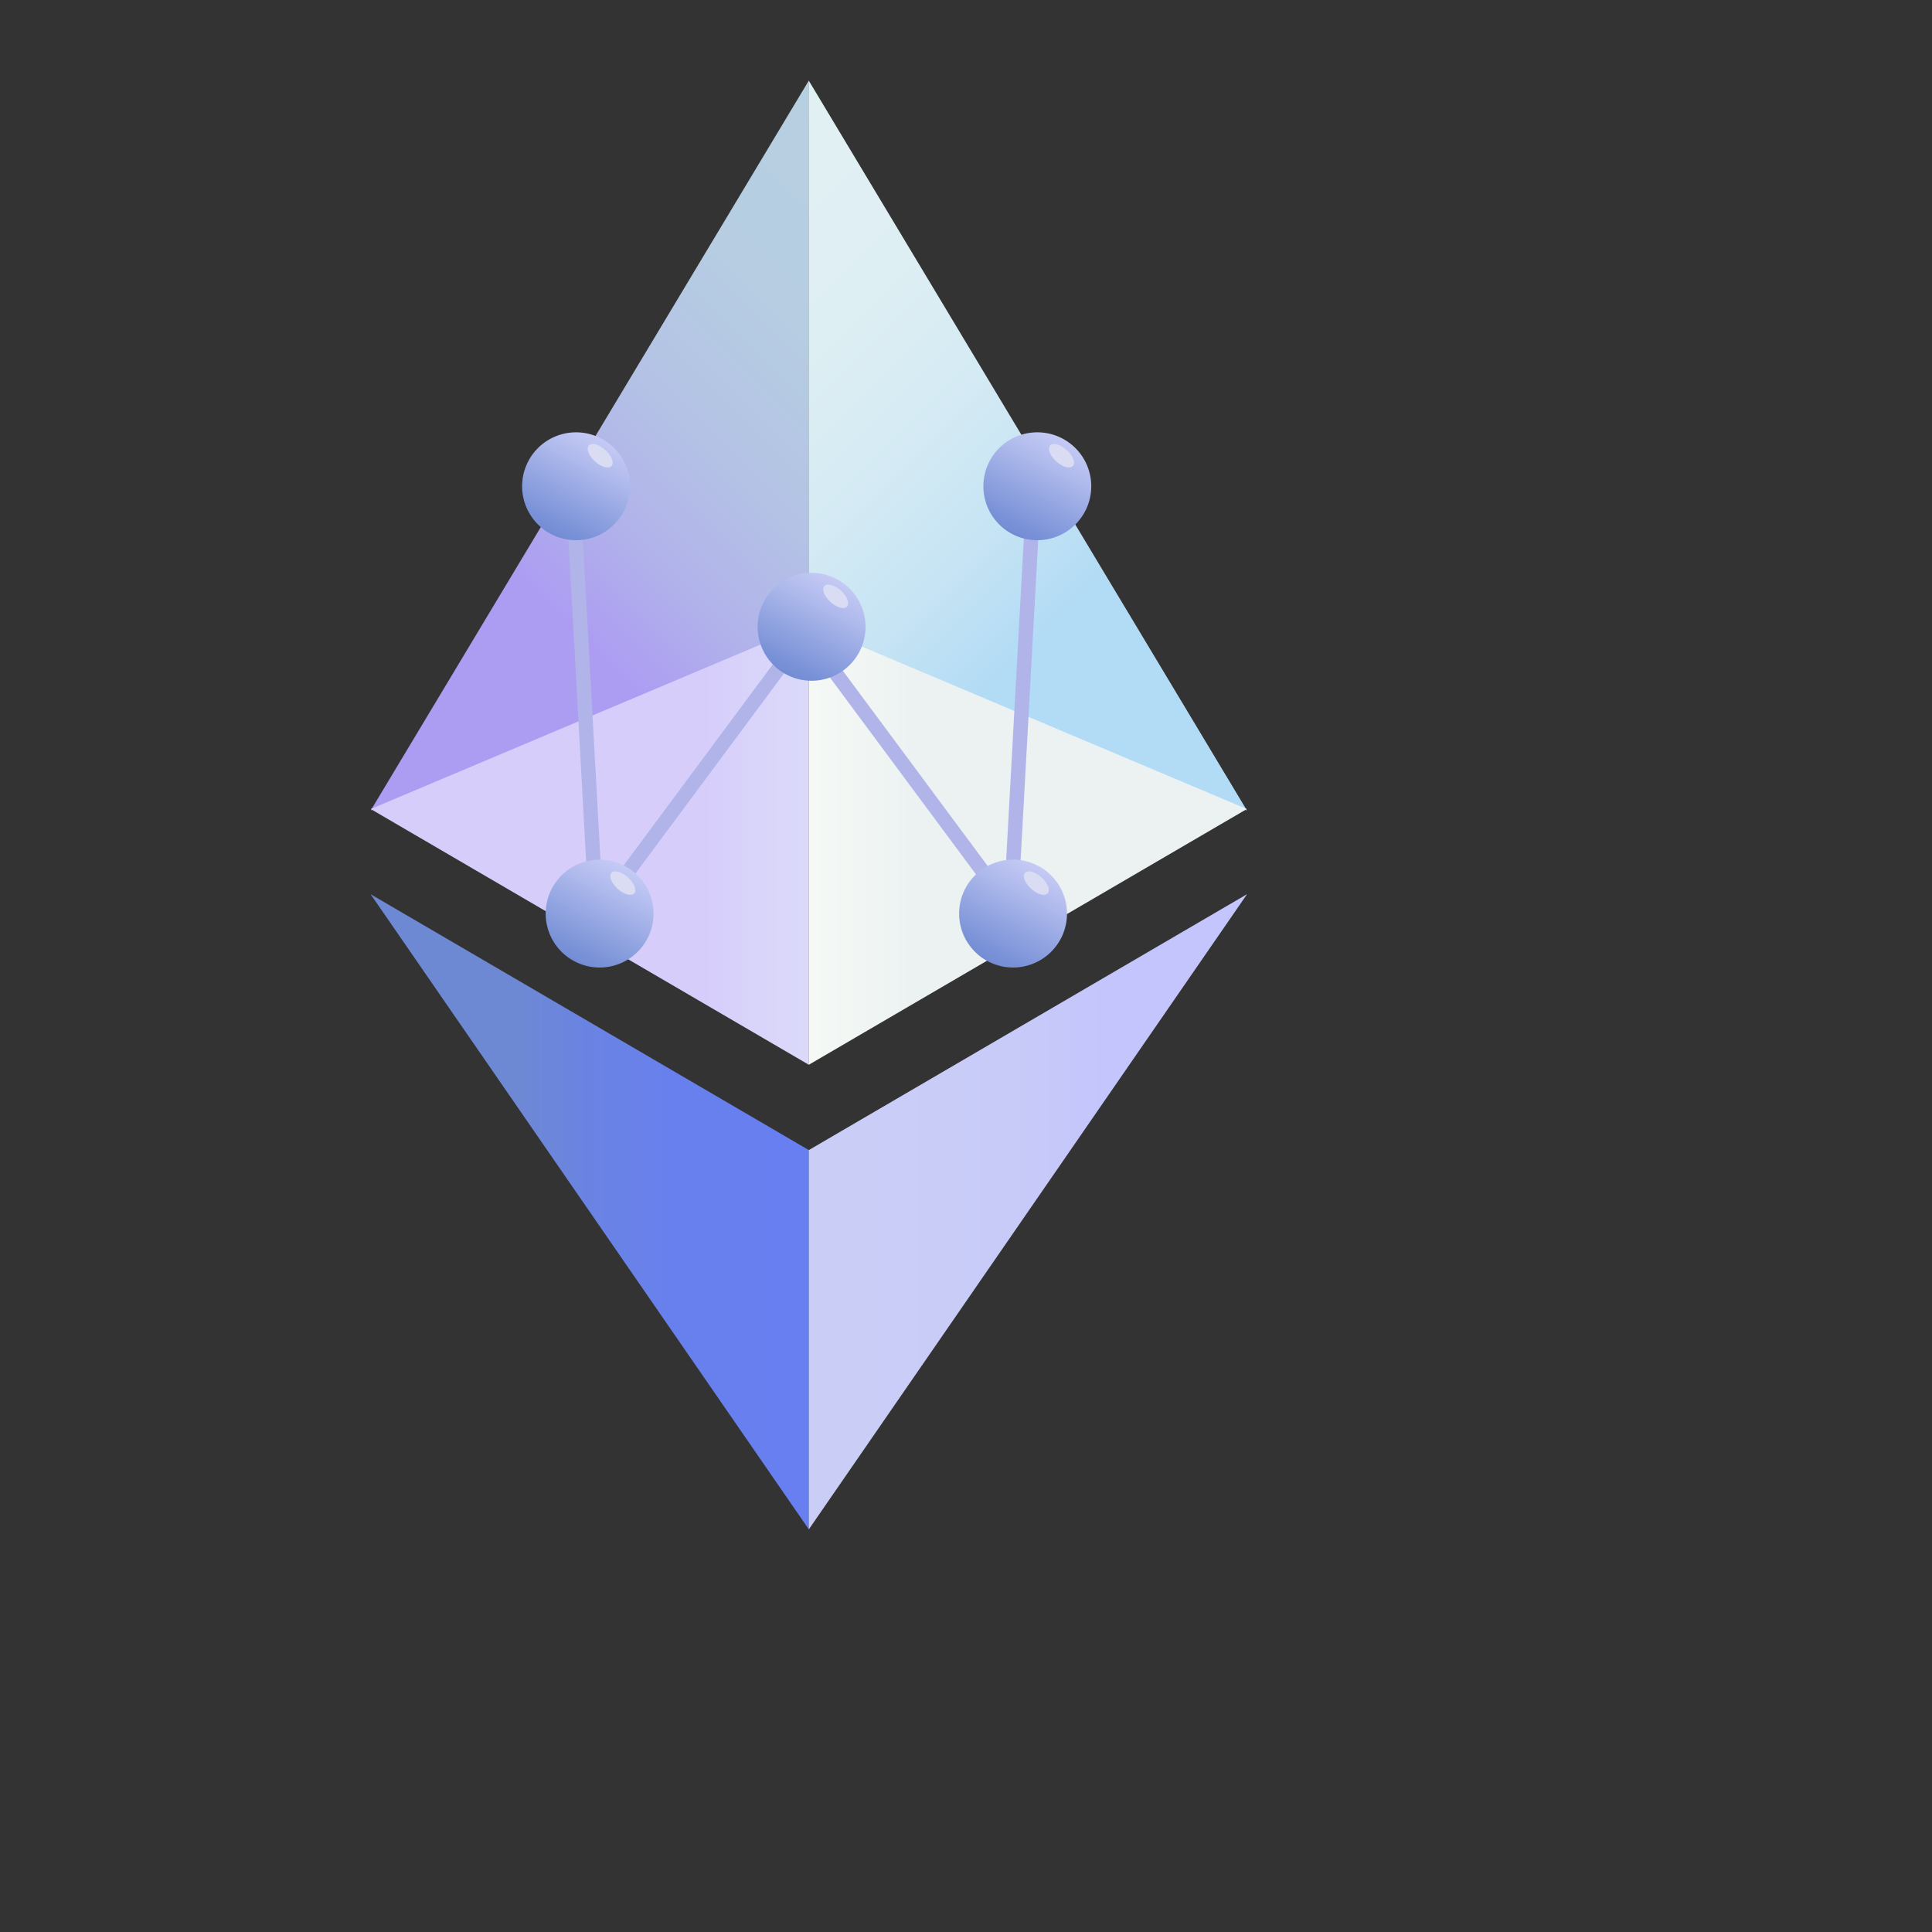 <svg width="24" height="24" fill="none" xmlns="http://www.w3.org/2000/svg" color="text" class="sc-8a800401-0 cziRfP"><rect width="100%" height="100%" fill="#333333" stroke="none"/><path d="M4.605 10.068 10.048 1v6.773l-5.443 2.295Z" fill="url(#a)"/><path d="M15.49 10.068 10.046 1v6.773l5.442 2.295Z" fill="url(#b)"/><path d="M10.048 7.754 4.605 10.05l5.443 3.177V7.754Z" fill="url(#c)"/><path d="m10.047 7.754 5.442 2.296-5.442 3.177V7.754Z" fill="url(#d)"/><path d="m4.605 11.11 5.443 7.889v-4.712l-5.443-3.178Z" fill="url(#e)"/><path d="m15.49 11.11-5.443 7.889v-4.712l5.442-3.178Z" fill="url(#f)"/><path fill-rule="evenodd" clip-rule="evenodd" d="m7.32 11.403-.297-5.405.179-.01.296 5.405-.178.01ZM12.46 11.393l.297-5.405.179.01-.297 5.405-.178-.01Z" fill="#B0B4E9"/><path fill-rule="evenodd" clip-rule="evenodd" d="m7.34 11.299 2.645-3.565.143.107-2.645 3.564-.143-.106Z" fill="#B0B4E9"/><path fill-rule="evenodd" clip-rule="evenodd" d="M12.527 11.405 9.883 7.841l.143-.107 2.645 3.565-.143.107Z" fill="#B0B4E9"/><path d="M7.13 6.71a.67.67 0 1 0 0-1.339.67.67 0 0 0 0 1.339Z" fill="url(#g)"/><path d="M7.597 5.788c-.035.04-.127.015-.205-.055-.078-.07-.113-.16-.077-.199.035-.04.127-.014.205.056.078.07.113.159.077.198Z" fill="url(#h)"/><path d="M7.412 12.018a.67.67 0 1 0 0-1.338.67.67 0 0 0 0 1.338Z" fill="url(#i)"/><path d="M7.879 11.097c-.036.04-.128.014-.206-.056-.078-.07-.112-.159-.077-.198.035-.04.127-.014.205.056.078.07.113.159.078.198Z" fill="url(#j)"/><path d="M12.86 6.71a.67.67 0 1 0 0-1.339.67.67 0 0 0 0 1.339Z" fill="url(#k)"/><path d="M13.328 5.788c-.035.04-.127.015-.206-.055-.078-.07-.112-.16-.077-.199.035-.04.127-.014.206.056.078.07.112.159.077.198Z" fill="url(#l)"/><path d="M12.548 12.018a.67.67 0 1 0 0-1.338.67.67 0 0 0 0 1.338Z" fill="url(#m)"/><path d="M13.015 11.097c-.035.04-.127.014-.205-.056-.078-.07-.113-.159-.077-.198.035-.04.127-.014.205.056.078.07.113.159.077.198Z" fill="url(#n)"/><path d="M10.056 8.456a.67.67 0 1 0 0-1.339.67.67 0 0 0 0 1.339Z" fill="url(#o)"/><path d="M10.523 7.534c-.035.04-.127.015-.205-.055-.079-.07-.113-.16-.078-.199.036-.039.128-.014.206.056.078.07.113.16.077.198Z" fill="url(#p)"/><defs><linearGradient id="a" x1="4.486" y1="9.949" x2="11.741" y2="2.693" gradientUnits="userSpaceOnUse"><stop offset=".324" stop-color="#AC9CF2"/><stop offset=".326" stop-color="#AC9CF2"/><stop offset=".465" stop-color="#B1B3EA"/><stop offset=".613" stop-color="#B4C3E5"/><stop offset=".78" stop-color="#B6CDE2"/><stop offset="1" stop-color="#B7D0E1"/></linearGradient><linearGradient id="b" x1="15.609" y1="9.949" x2="8.354" y2="2.693" gradientUnits="userSpaceOnUse"><stop offset=".324" stop-color="#B2DBF5"/><stop offset=".443" stop-color="#C4E3F4"/><stop offset=".598" stop-color="#D4EAF4"/><stop offset=".771" stop-color="#DEEFF3"/><stop offset="1" stop-color="#E1F0F3"/></linearGradient><linearGradient id="c" x1="7" y1="10.491" x2="12.472" y2="10.491" gradientUnits="userSpaceOnUse"><stop offset=".324" stop-color="#D6CDFB"/><stop offset=".428" stop-color="#D9D4FA"/><stop offset=".655" stop-color="#DCDEF9"/><stop offset=".953" stop-color="#DDE1F9"/></linearGradient><linearGradient id="d" x1="13.095" y1="10.491" x2="7.623" y2="10.491" gradientUnits="userSpaceOnUse"><stop offset=".324" stop-color="#ECF2F2"/><stop offset=".365" stop-color="#EEF4F3"/><stop offset=".619" stop-color="#F8FAF6"/><stop offset=".953" stop-color="#FBFCF7"/></linearGradient><linearGradient id="e" x1="4.605" y1="15.054" x2="10.048" y2="15.054" gradientUnits="userSpaceOnUse"><stop offset=".324" stop-color="#6E89D3"/><stop offset=".326" stop-color="#6E89D3"/><stop offset=".5" stop-color="#6A83E3"/><stop offset=".695" stop-color="#6880ED"/><stop offset=".953" stop-color="#677FF0"/></linearGradient><linearGradient id="f" x1="15.489" y1="15.054" x2="10.047" y2="15.054" gradientUnits="userSpaceOnUse"><stop offset=".324" stop-color="#C4C5FC"/><stop offset=".544" stop-color="#C8CBF8"/><stop offset=".953" stop-color="#CACEF6"/></linearGradient><linearGradient id="g" x1="6.838" y1="6.607" x2="7.452" y2="5.417" gradientUnits="userSpaceOnUse"><stop stop-color="#718BD4"/><stop offset=".012" stop-color="#758ED5"/><stop offset=".058" stop-color="#7790D6"/><stop offset=".099" stop-color="#7A92D7"/><stop offset=".259" stop-color="#889DDD"/><stop offset=".473" stop-color="#9AAAE4"/><stop offset=".695" stop-color="#AEB9EC"/><stop offset="1" stop-color="#C6CBF5"/></linearGradient><linearGradient id="i" x1="7.12" y1="11.916" x2="7.733" y2="10.725" gradientUnits="userSpaceOnUse"><stop stop-color="#718BD4"/><stop offset=".012" stop-color="#758ED5"/><stop offset=".058" stop-color="#7790D6"/><stop offset=".099" stop-color="#7A92D7"/><stop offset=".259" stop-color="#889DDD"/><stop offset=".473" stop-color="#9AAAE4"/><stop offset=".695" stop-color="#AEB9EC"/><stop offset="1" stop-color="#C6CBF5"/></linearGradient><linearGradient id="k" x1="12.569" y1="6.607" x2="13.182" y2="5.417" gradientUnits="userSpaceOnUse"><stop stop-color="#718BD4"/><stop offset=".012" stop-color="#758ED5"/><stop offset=".058" stop-color="#7790D6"/><stop offset=".099" stop-color="#7A92D7"/><stop offset=".259" stop-color="#889DDD"/><stop offset=".473" stop-color="#9AAAE4"/><stop offset=".695" stop-color="#AEB9EC"/><stop offset="1" stop-color="#C6CBF5"/></linearGradient><linearGradient id="m" x1="12.256" y1="11.916" x2="12.87" y2="10.725" gradientUnits="userSpaceOnUse"><stop stop-color="#718BD4"/><stop offset=".012" stop-color="#758ED5"/><stop offset=".058" stop-color="#7790D6"/><stop offset=".099" stop-color="#7A92D7"/><stop offset=".259" stop-color="#889DDD"/><stop offset=".473" stop-color="#9AAAE4"/><stop offset=".695" stop-color="#AEB9EC"/><stop offset="1" stop-color="#C6CBF5"/></linearGradient><linearGradient id="o" x1="9.764" y1="8.353" x2="10.377" y2="7.163" gradientUnits="userSpaceOnUse"><stop stop-color="#718BD4"/><stop offset=".012" stop-color="#758ED5"/><stop offset=".058" stop-color="#7790D6"/><stop offset=".099" stop-color="#7A92D7"/><stop offset=".259" stop-color="#889DDD"/><stop offset=".473" stop-color="#9AAAE4"/><stop offset=".695" stop-color="#AEB9EC"/><stop offset="1" stop-color="#C6CBF5"/></linearGradient><radialGradient id="h" cx="0" cy="0" r="1" gradientUnits="userSpaceOnUse" gradientTransform="scale(.145) rotate(42 -25.206 86.722)"><stop stop-color="#DADCF4"/><stop offset=".008" stop-color="#DADCF4"/><stop offset=".058" stop-color="#DADCF4"/><stop offset=".099" stop-color="#DADCF4"/><stop offset=".473" stop-color="#DADCF4"/><stop offset="1" stop-color="#DADCF4"/></radialGradient><radialGradient id="j" cx="0" cy="0" r="1" gradientUnits="userSpaceOnUse" gradientTransform="scale(.145) rotate(42 -72 107.588)"><stop stop-color="#DADCF4"/><stop offset=".008" stop-color="#DADCF4"/><stop offset=".058" stop-color="#DADCF4"/><stop offset=".099" stop-color="#DADCF4"/><stop offset=".473" stop-color="#DADCF4"/><stop offset="1" stop-color="#DADCF4"/></radialGradient><radialGradient id="l" cx="0" cy="0" r="1" gradientUnits="userSpaceOnUse" gradientTransform="scale(.145) rotate(42 -5.414 138.284)"><stop stop-color="#DADCF4"/><stop offset=".008" stop-color="#DADCF4"/><stop offset=".058" stop-color="#DADCF4"/><stop offset=".099" stop-color="#DADCF4"/><stop offset=".473" stop-color="#DADCF4"/><stop offset="1" stop-color="#DADCF4"/></radialGradient><radialGradient id="n" cx="0" cy="0" r="1" gradientUnits="userSpaceOnUse" gradientTransform="rotate(42 -7.854 22.264) scale(.145)"><stop stop-color="#DADCF4"/><stop offset=".008" stop-color="#DADCF4"/><stop offset=".058" stop-color="#DADCF4"/><stop offset=".099" stop-color="#DADCF4"/><stop offset=".473" stop-color="#DADCF4"/><stop offset="1" stop-color="#DADCF4"/></radialGradient><radialGradient id="p" cx="0" cy="0" r="1" gradientUnits="userSpaceOnUse" gradientTransform="rotate(42 -4.46 17.237) scale(.145)"><stop stop-color="#DADCF4"/><stop offset=".008" stop-color="#DADCF4"/><stop offset=".058" stop-color="#DADCF4"/><stop offset=".099" stop-color="#DADCF4"/><stop offset=".473" stop-color="#DADCF4"/><stop offset="1" stop-color="#DADCF4"/></radialGradient></defs></svg>